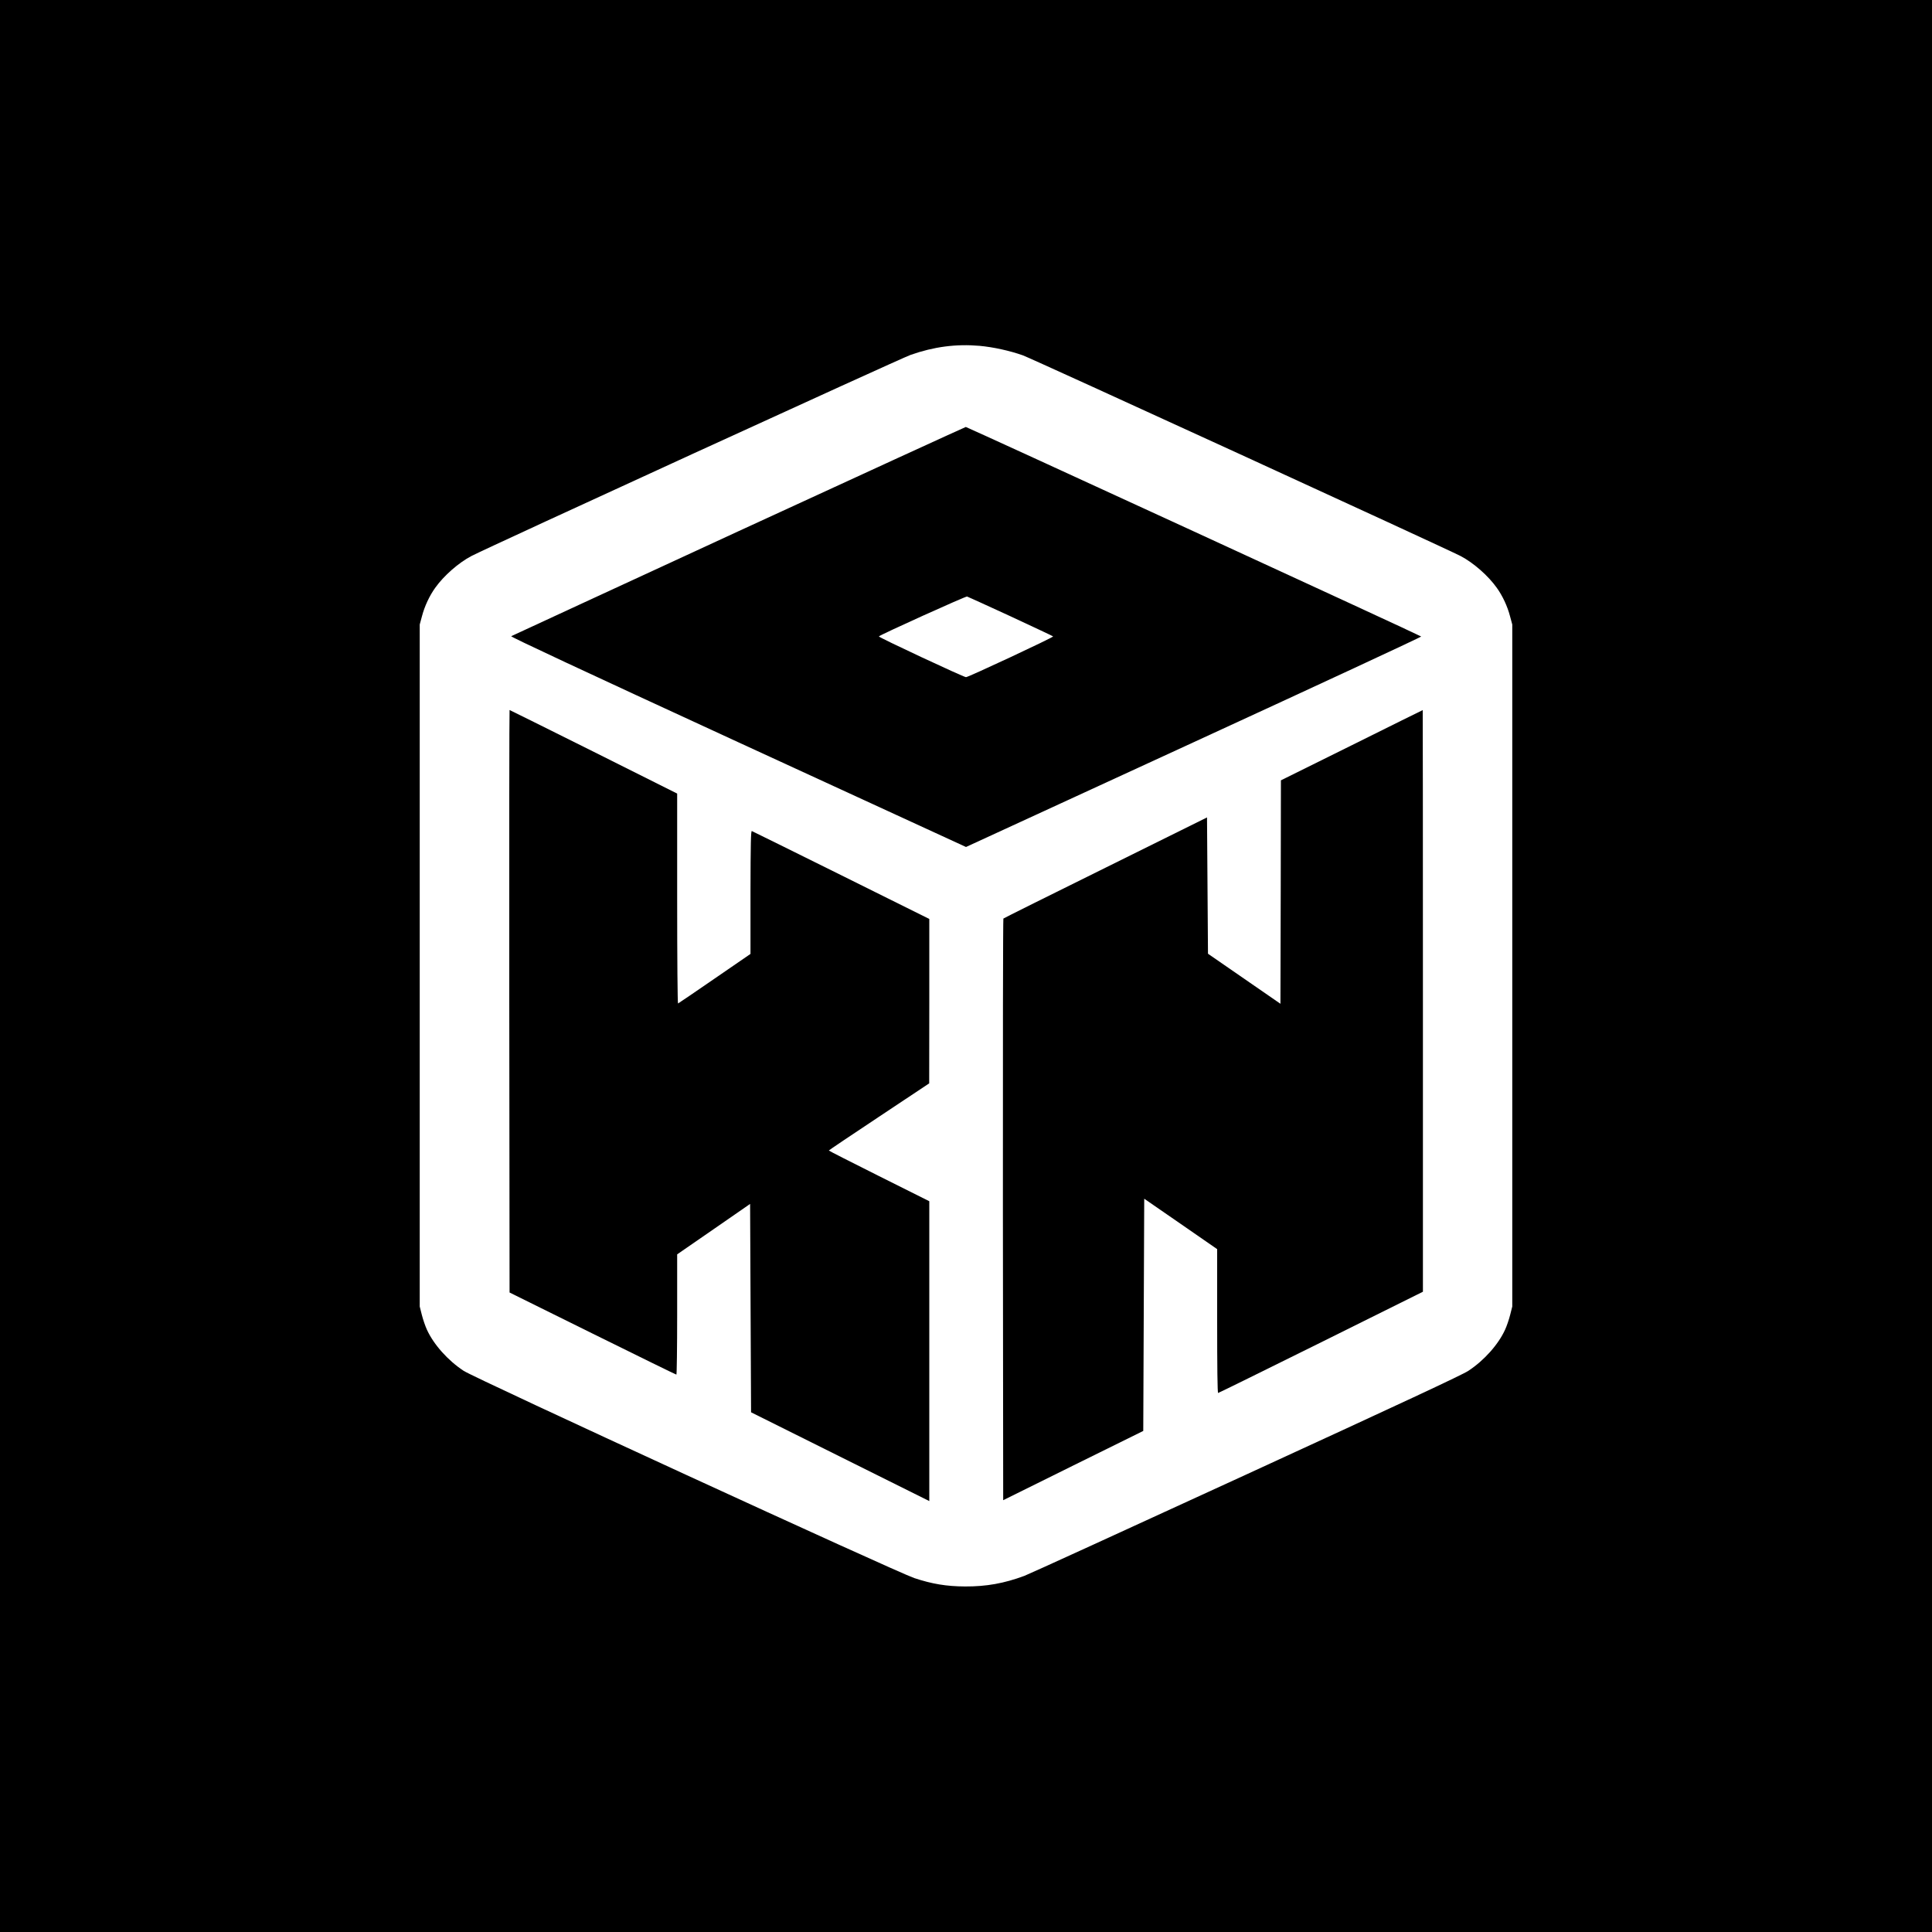 <?xml version="1.0" standalone="no"?>
<!DOCTYPE svg PUBLIC "-//W3C//DTD SVG 20010904//EN"
 "http://www.w3.org/TR/2001/REC-SVG-20010904/DTD/svg10.dtd">
<svg version="1.0" xmlns="http://www.w3.org/2000/svg"
 width="2000pt" height="2000pt" viewBox="0 0 2000 2000"
 preserveAspectRatio="xMidYMid meet">
<g transform="translate(0,2000) scale(0.1,-0.1)"
fill="#000000" stroke="none">
<path d="M0 10000 l0 -10000 10000 0 10000 0 0 10000 0 10000 -10000 0 -10000
0 0 -10000z m10140 6420 c142 -13 312 -50 450 -99 96 -35 4379 -1998 4530
-2077 132 -69 286 -204 374 -328 60 -83 111 -192 138 -296 l23 -85 0 -3530 0
-3530 -22 -87 c-12 -48 -36 -117 -52 -152 -70 -154 -218 -320 -381 -427 -62
-41 -681 -330 -2305 -1076 -1221 -561 -2251 -1032 -2290 -1046 -210 -78 -394
-111 -615 -110 -193 1 -342 26 -526 87 -189 64 -4544 2066 -4664 2145 -163
107 -311 273 -381 427 -16 35 -40 104 -52 152 l-22 87 0 3530 0 3530 23 85
c27 104 78 213 138 296 88 124 242 259 374 328 170 89 4440 2045 4546 2082
241 85 471 115 714 94z"/>
<path d="M7645 14501 c-1286 -593 -2345 -1083 -2353 -1087 -9 -6 727 -350
2347 -1096 l2361 -1086 2360 1086 c1298 597 2357 1089 2352 1093 -13 13 -4701
2169 -4714 2169 -7 -1 -1066 -486 -2353 -1079z m2816 -881 c238 -111 437 -204
441 -208 8 -8 -878 -422 -902 -422 -24 0 -910 414 -902 422 20 20 899 417 913
413 9 -3 211 -95 450 -205z"/>
<path d="M5272 9635 l3 -3015 859 -425 c473 -234 863 -425 868 -425 4 0 8 280
8 623 l0 622 378 261 377 261 5 -1079 5 -1078 923 -460 922 -459 0 1552 0
1552 -520 260 c-286 143 -520 262 -520 265 0 3 234 160 520 350 l519 345 1
851 0 851 -912 453 c-502 249 -919 455 -925 457 -10 4 -13 -127 -14 -633 l0
-639 -371 -255 c-203 -140 -374 -256 -379 -258 -5 -2 -9 450 -9 1085 l0 1088
-865 433 c-476 237 -867 432 -870 432 -3 0 -4 -1357 -3 -3015z"/>
<path d="M13993 12285 l-733 -363 -2 -1157 -3 -1156 -375 259 -375 259 -5 706
-5 705 -1050 -520 c-577 -285 -1053 -522 -1058 -527 -4 -4 -6 -1360 -5 -3014
l3 -3007 725 359 725 358 5 1202 5 1202 378 -261 377 -261 0 -745 c0 -481 3
-744 10 -744 5 0 484 236 1065 524 l1055 524 0 3011 c0 1656 -1 3011 -2 3010
-2 0 -333 -164 -735 -364z"/>
</g>
</svg>
